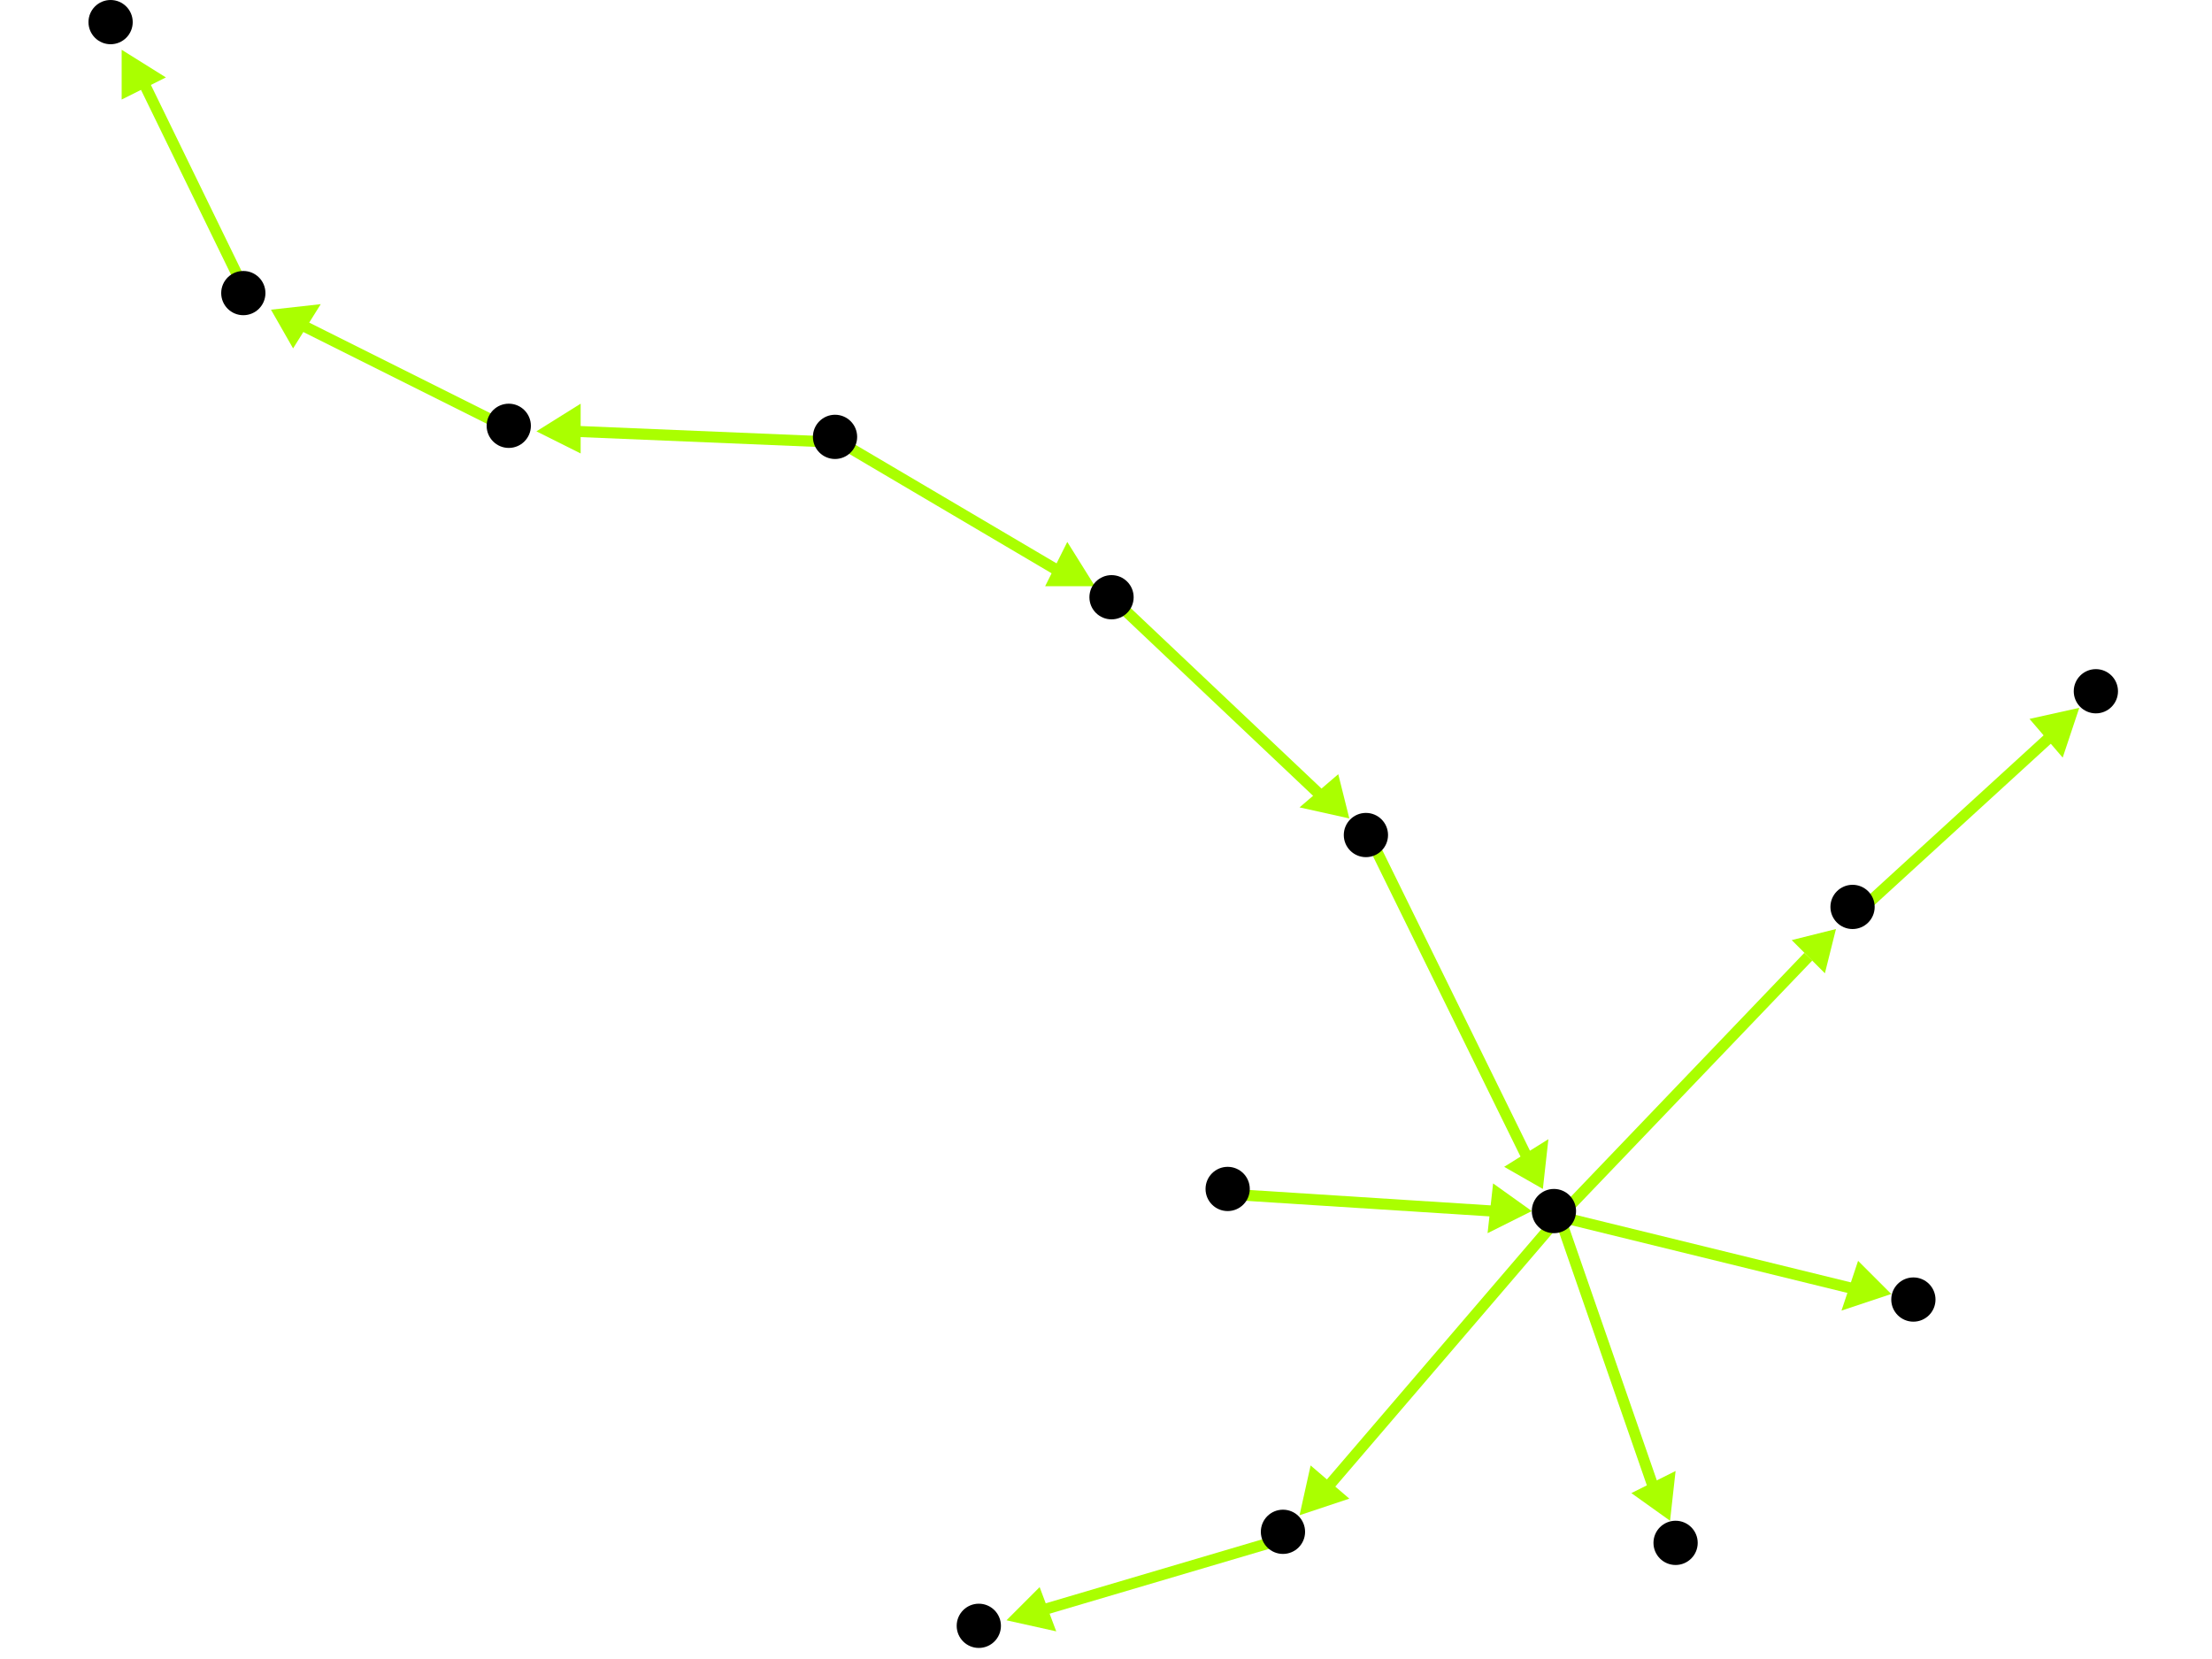 <?xml version="1.0" encoding="utf-8"?>
<!-- Created with Hypercube (http://tumic.wz.cz/hypercube) -->

<svg width="400" height="300" viewBox="0 0 400 300" xmlns="http://www.w3.org/2000/svg" baseProfile="tiny">

<g font-family="Helvetica" font-weight="normal">

<g>
	<polygon points="198,106 189,106 193,98" fill="#aaff00"/>
	<line x1="152" y1="80" x2="191" y2="103" stroke="#aaff00" stroke-width="2"/>
</g>
<g>
	<polygon points="244,148 235,146 242,140" fill="#aaff00"/>
	<line x1="202" y1="109" x2="239" y2="144" stroke="#aaff00" stroke-width="2"/>
</g>
<g>
	<polygon points="279,215 272,211 280,206" fill="#aaff00"/>
	<line x1="248" y1="152" x2="276" y2="209" stroke="#aaff00" stroke-width="2"/>
</g>
<g>
	<polygon points="342,234 333,237 336,228" fill="#aaff00"/>
	<line x1="282" y1="220" x2="335" y2="233" stroke="#aaff00" stroke-width="2"/>
</g>
<g>
	<polygon points="302,275 295,270 303,266" fill="#aaff00"/>
	<line x1="282" y1="220" x2="299" y2="269" stroke="#aaff00" stroke-width="2"/>
</g>
<g>
	<polygon points="235,274 237,265 244,271" fill="#aaff00"/>
	<line x1="282" y1="220" x2="240" y2="269" stroke="#aaff00" stroke-width="2"/>
</g>
<g>
	<polygon points="332,168 330,176 324,170" fill="#aaff00"/>
	<line x1="282" y1="220" x2="327" y2="173" stroke="#aaff00" stroke-width="2"/>
</g>
<g>
	<polygon points="182,293 188,287 191,295" fill="#aaff00"/>
	<line x1="233" y1="278" x2="189" y2="291" stroke="#aaff00" stroke-width="2"/>
</g>
<g>
	<polygon points="376,128 373,137 367,130" fill="#aaff00"/>
	<line x1="336" y1="165" x2="371" y2="133" stroke="#aaff00" stroke-width="2"/>
</g>
<g>
	<polygon points="277,219 269,223 270,214" fill="#aaff00"/>
	<line x1="223" y1="216" x2="270" y2="219" stroke="#aaff00" stroke-width="2"/>
</g>
<g>
	<polygon points="49,56 58,55 53,63" fill="#aaff00"/>
	<line x1="93" y1="78" x2="55" y2="59" stroke="#aaff00" stroke-width="2"/>
</g>
<g>
	<polygon points="22,9 30,14 22,18" fill="#aaff00"/>
	<line x1="45" y1="54" x2="26" y2="15" stroke="#aaff00" stroke-width="2"/>
</g>
<g>
	<polygon points="97,78 105,73 105,82" fill="#aaff00"/>
	<line x1="152" y1="80" x2="104" y2="78" stroke="#aaff00" stroke-width="2"/>
</g>

<g fill="#000000">
	<circle cx="151" cy="79" r="4"/>
</g>
<g fill="#000000">
	<circle cx="201" cy="108" r="4"/>
</g>
<g fill="#000000">
	<circle cx="247" cy="151" r="4"/>
</g>
<g fill="#000000">
	<circle cx="281" cy="219" r="4"/>
</g>
<g fill="#000000">
	<circle cx="346" cy="235" r="4"/>
</g>
<g fill="#000000">
	<circle cx="303" cy="279" r="4"/>
</g>
<g fill="#000000">
	<circle cx="232" cy="277" r="4"/>
</g>
<g fill="#000000">
	<circle cx="335" cy="164" r="4"/>
</g>
<g fill="#000000">
	<circle cx="92" cy="77" r="4"/>
</g>
<g fill="#000000">
	<circle cx="44" cy="53" r="4"/>
</g>
<g fill="#000000">
	<circle cx="20" cy="4" r="4"/>
</g>
<g fill="#000000">
	<circle cx="222" cy="215" r="4"/>
</g>
<g fill="#000000">
	<circle cx="177" cy="294" r="4"/>
</g>
<g fill="#000000">
	<circle cx="379" cy="125" r="4"/>
</g>

</g>

</svg>
